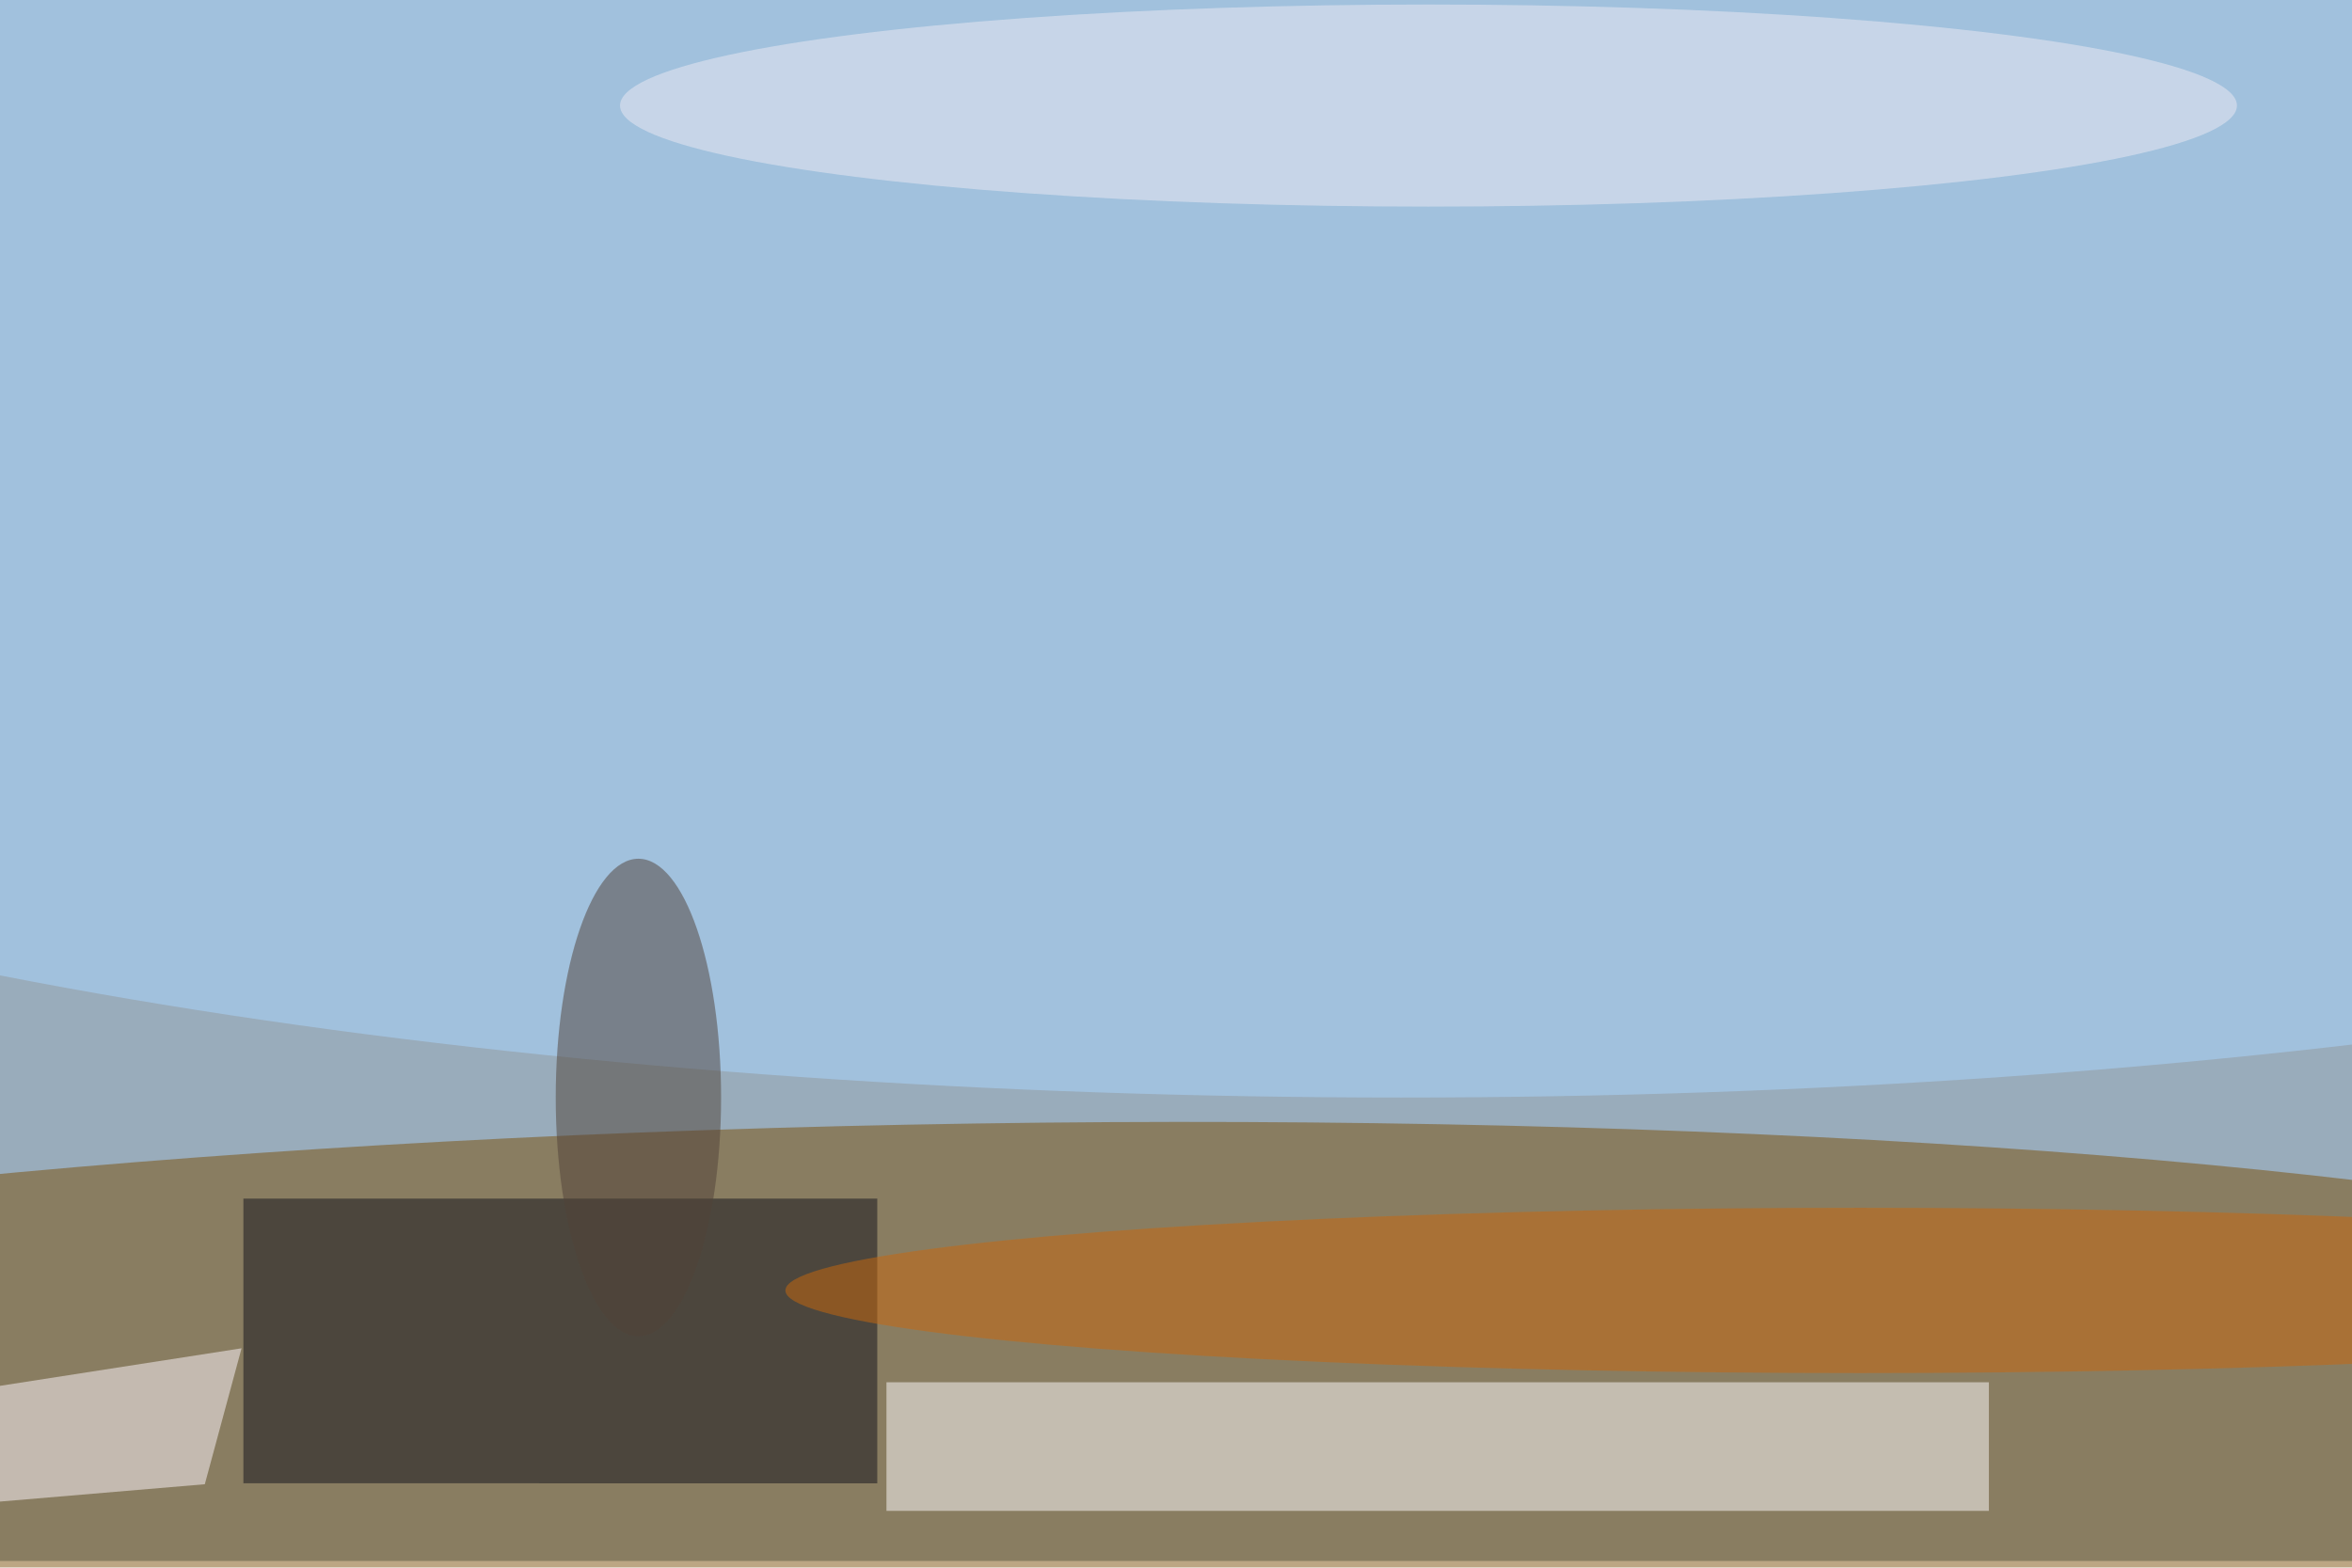 <svg xmlns="http://www.w3.org/2000/svg" viewBox="0 0 1404 936"><filter id="b"><feGaussianBlur stdDeviation="12" /></filter><path fill="#99acbb" d="M0 0h1404v932H0z"/><g filter="url(#b)" transform="translate(2.7 2.7) scale(5.484)" fill-opacity=".5"><ellipse fill="#7a4f08" rx="1" ry="1" transform="matrix(.478 31.671 -221.005 3.335 106 153.5)"/><ellipse fill="#abd6ff" cx="152" cy="52" rx="255" ry="67"/><path fill="#fff" d="M96 150h120v14H96z"/><path fill="#10131b" d="M26 130h69v31H26z"/><ellipse fill="#efedf5" cx="155" cy="11" rx="88" ry="11"/><ellipse fill="#504239" cx="69" cy="119" rx="9" ry="26"/><ellipse fill="#cb690c" cx="202" cy="140" rx="117" ry="9"/><path fill="#fffaff" d="M-16 152.8l41.8-6.5-4 14.8-37.8 3.2z"/></g></svg>